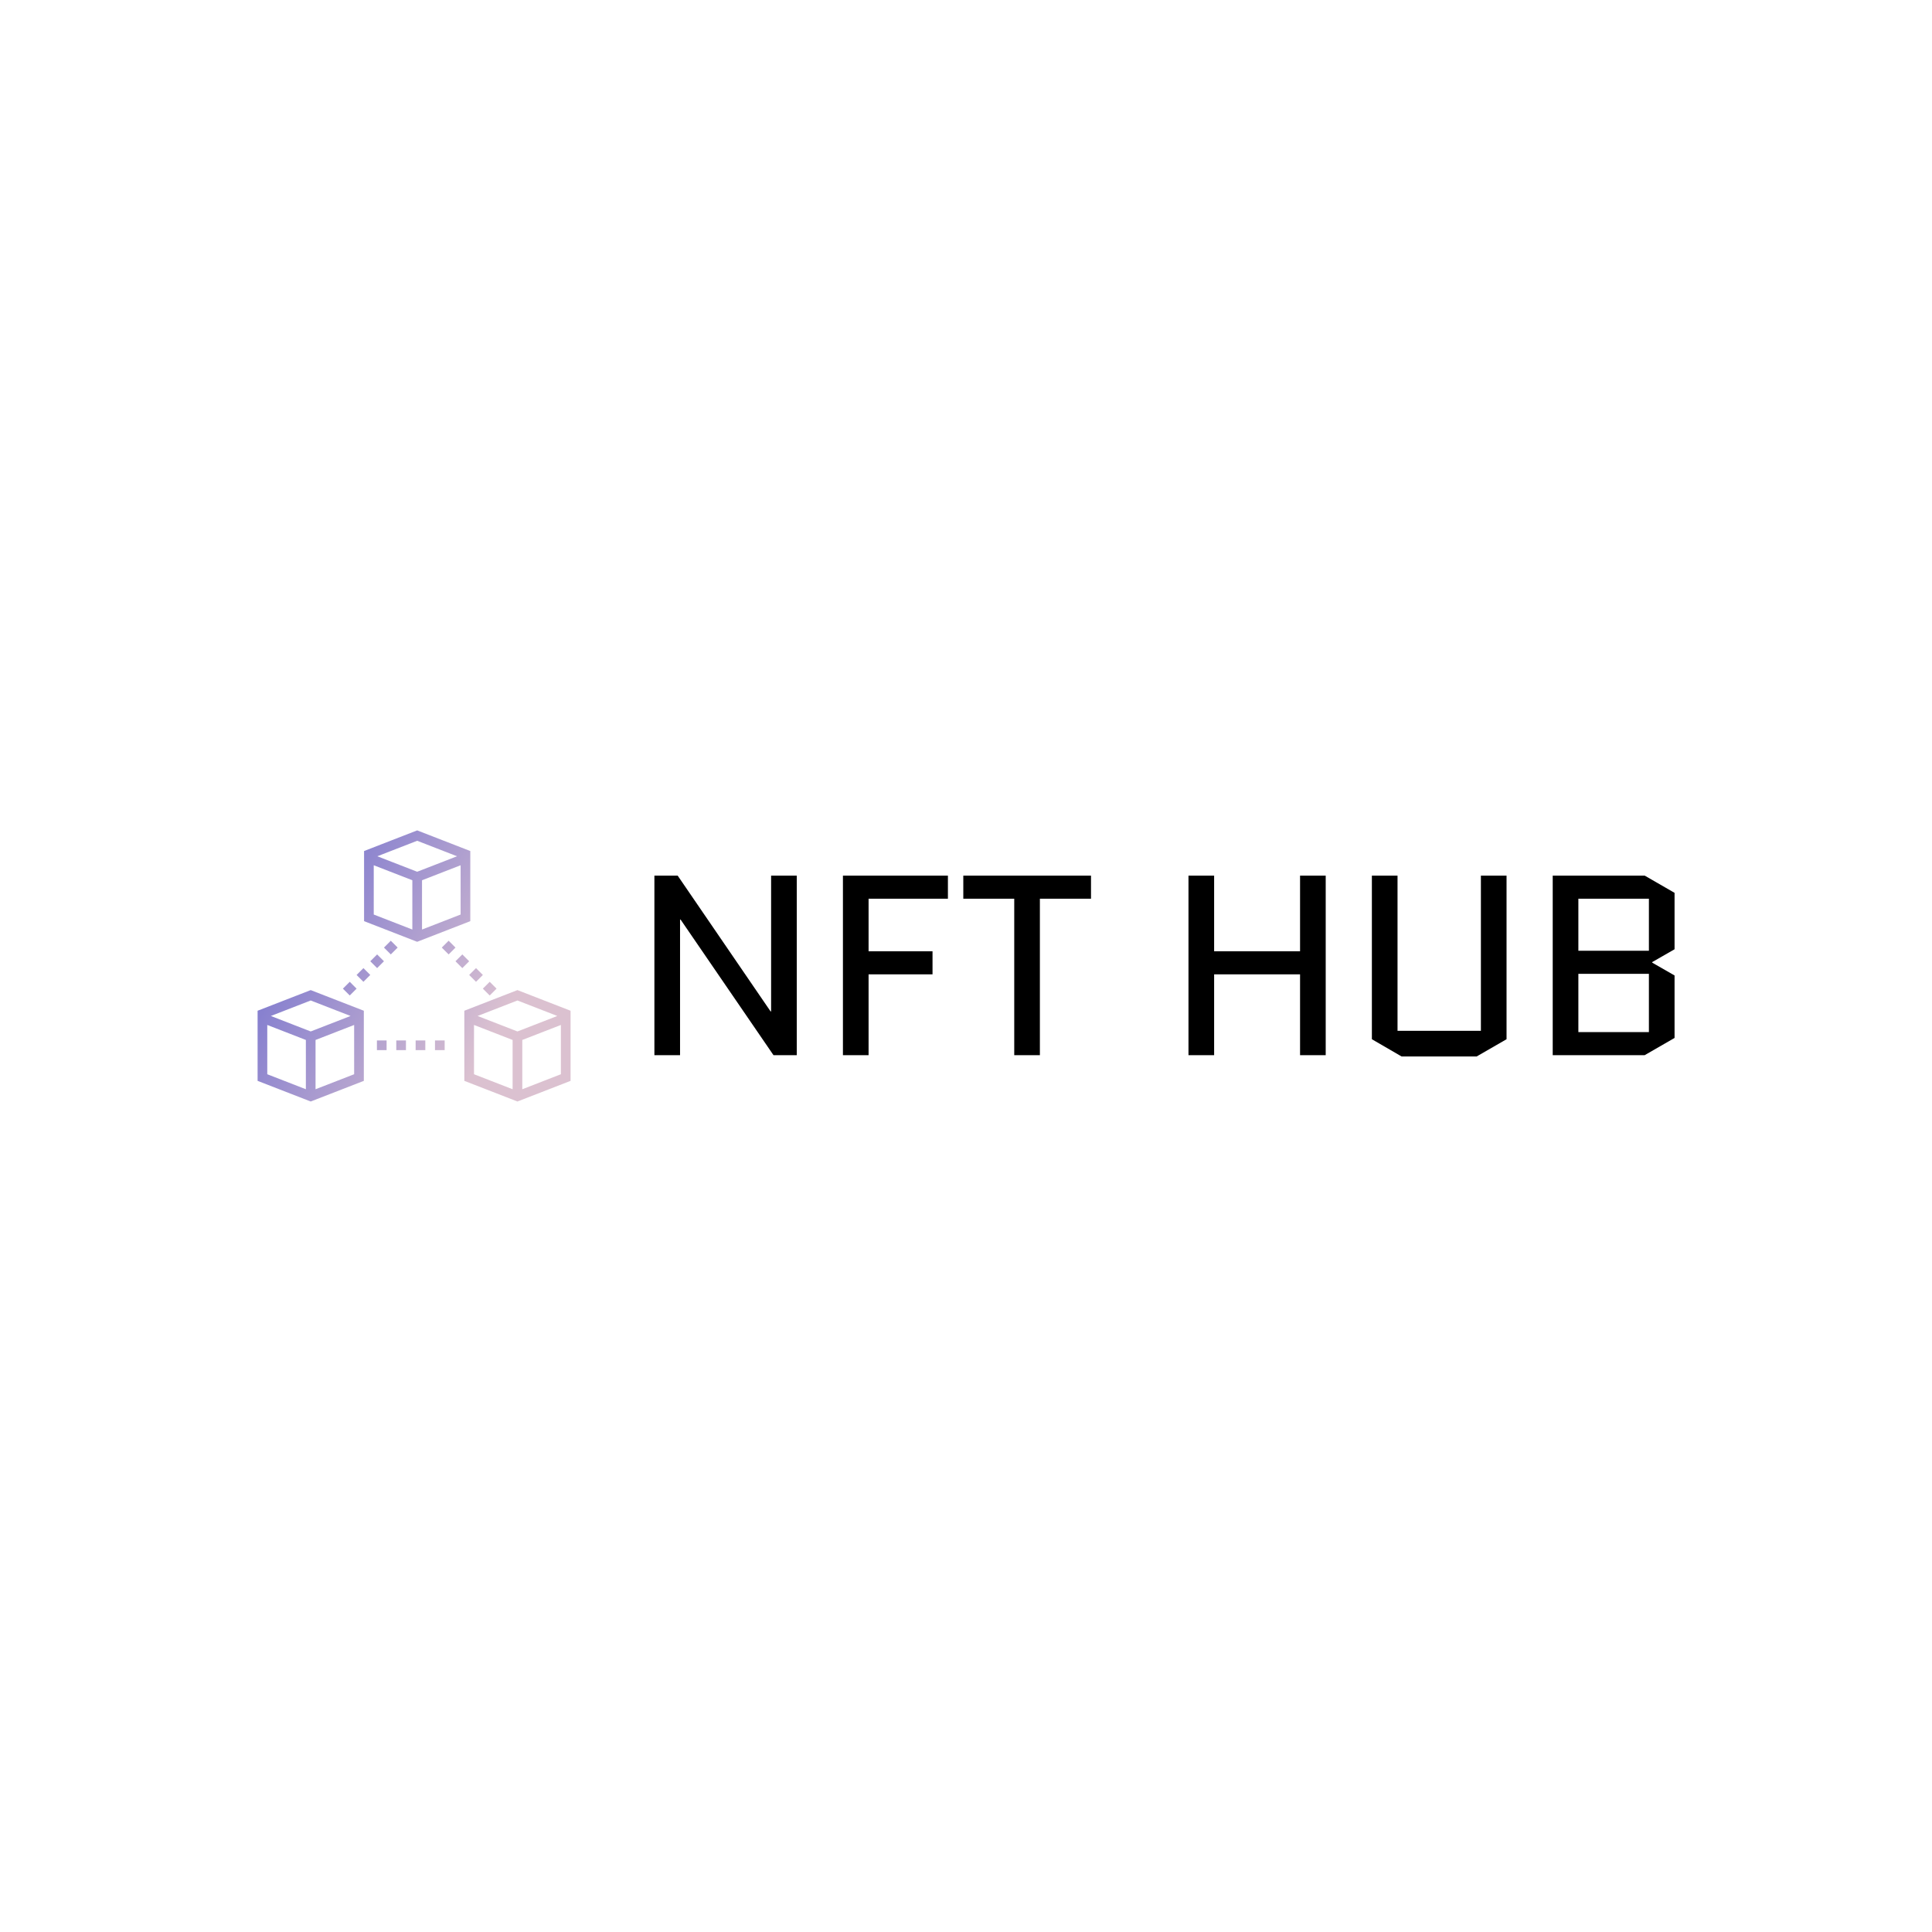 <svg data-v-fde0c5aa="" xmlns="http://www.w3.org/2000/svg" viewBox="0 0 300 300" class="iconLeft"><!----><defs data-v-fde0c5aa=""><!----></defs><rect data-v-fde0c5aa="" fill="transparent" x="0" y="0" width="300px" height="300px" class="logo-background-square"></rect><defs data-v-fde0c5aa=""><!----></defs><g data-v-fde0c5aa="" id="8f374a5b-bcec-4166-a25a-df8e64c864f9" fill="#000000" transform="matrix(2.845,0,0,2.845,98.03,121.512)"><path d="M2.66 7.48L2.69 7.48L7.76 14.88L9.03 14.88L9.03 5.08L7.63 5.08L7.63 12.49L7.60 12.49L2.53 5.08L1.26 5.08L1.26 14.88L2.66 14.88ZM12.95 10.47L16.44 10.47L16.44 9.21L12.95 9.21L12.95 6.34L17.28 6.34L17.28 5.08L11.55 5.08L11.55 14.88L12.95 14.88ZM22.30 6.34L25.09 6.34L25.09 5.08L18.12 5.08L18.12 6.34L20.90 6.34L20.90 14.88L22.30 14.88ZM31.81 10.47L36.50 10.47L36.50 14.88L37.90 14.88L37.90 5.08L36.50 5.08L36.50 9.21L31.81 9.21L31.81 5.08L30.41 5.08L30.41 14.88L31.81 14.88ZM46.37 5.08L46.37 13.55L41.82 13.55L41.82 5.08L40.42 5.08L40.42 14.01L42.04 14.95L46.14 14.95L47.77 14.01L47.77 5.08ZM56.94 9.10L56.94 6.02L55.31 5.08L50.29 5.08L50.29 14.88L55.31 14.88L56.94 13.94L56.94 10.53L55.72 9.83L55.72 9.80ZM51.69 10.44L55.54 10.44L55.54 13.62L51.69 13.62ZM51.69 6.34L55.54 6.34L55.54 9.18L51.69 9.18Z"></path></g><defs data-v-fde0c5aa=""><linearGradient data-v-fde0c5aa="" gradientTransform="rotate(25)" id="c440cf11-e6f1-481c-803e-11e8a86cfaf5" x1="0%" y1="0%" x2="100%" y2="0%"><stop data-v-fde0c5aa="" offset="0%" stop-color="#6566CE" stop-opacity="1"></stop><stop data-v-fde0c5aa="" offset="100%" stop-color="#DBC1D0" stop-opacity="1"></stop></linearGradient></defs><g data-v-fde0c5aa="" id="54818d2e-b4ec-4781-8b06-a7d74818632a" stroke="none" fill="url(#c440cf11-e6f1-481c-803e-11e8a86cfaf5)" transform="matrix(0.501,0,0,0.501,39.248,124.942)"><path d="M1.5 63.883v21.733l16.462 6.398 16.463-6.398V63.883l-16.463-6.398L1.5 63.883zm3 4.406l11.962 4.65v15.275L4.5 83.564V68.289zm26.925 15.275l-11.963 4.65V72.939l11.963-4.65v15.275zM18.01 70.285h-.096L5.611 65.504l12.351-4.801 12.351 4.801-12.303 4.781zM82.037 57.484l-16.462 6.398v21.733l16.462 6.398L98.5 85.617V63.883l-16.463-6.399zM68.575 68.289l11.962 4.65v15.275l-11.962-4.65V68.289zM95.5 83.564l-11.963 4.65V72.939l11.963-4.65v15.275zM82.085 70.285h-.096l-12.303-4.781 12.351-4.801 12.351 4.801-12.303 4.781zM67.425 36.118V14.384l-16.463-6.4L34.5 14.382V36.116l16.462 6.398 16.463-6.396zm-3-2.053l-11.963 4.649V23.439l11.963-4.649v15.275zM50.962 11.203l12.351 4.801-12.303 4.781h-.096l-12.303-4.781 12.351-4.801zM37.5 18.79l11.962 4.649v15.275L37.5 34.065V18.79zM38.483 73.094h3v3h-3zM56.482 73.094h3v3h-3zM50.483 73.094h2.999v3h-2.999zM44.483 73.094h3v3h-3zM30.061 54.911l2.121 2.122-2.12 2.121-2.122-2.121zM40.666 44.305l2.121-2.121 2.122 2.121-2.122 2.121zM38.546 46.426l2.12 2.121-2.12 2.122-2.122-2.122zM34.302 54.913l-2.12-2.122 2.12-2.12 2.122 2.12zM75.561 57.034l-2.12 2.12-2.122-2.12 2.121-2.122zM62.832 48.548l2.122-2.121 2.121 2.121-2.121 2.121zM71.32 52.79l-2.122 2.122-2.121-2.122 2.121-2.121zM58.59 44.305l2.121-2.121 2.121 2.121-2.12 2.121z"></path></g><!----></svg>